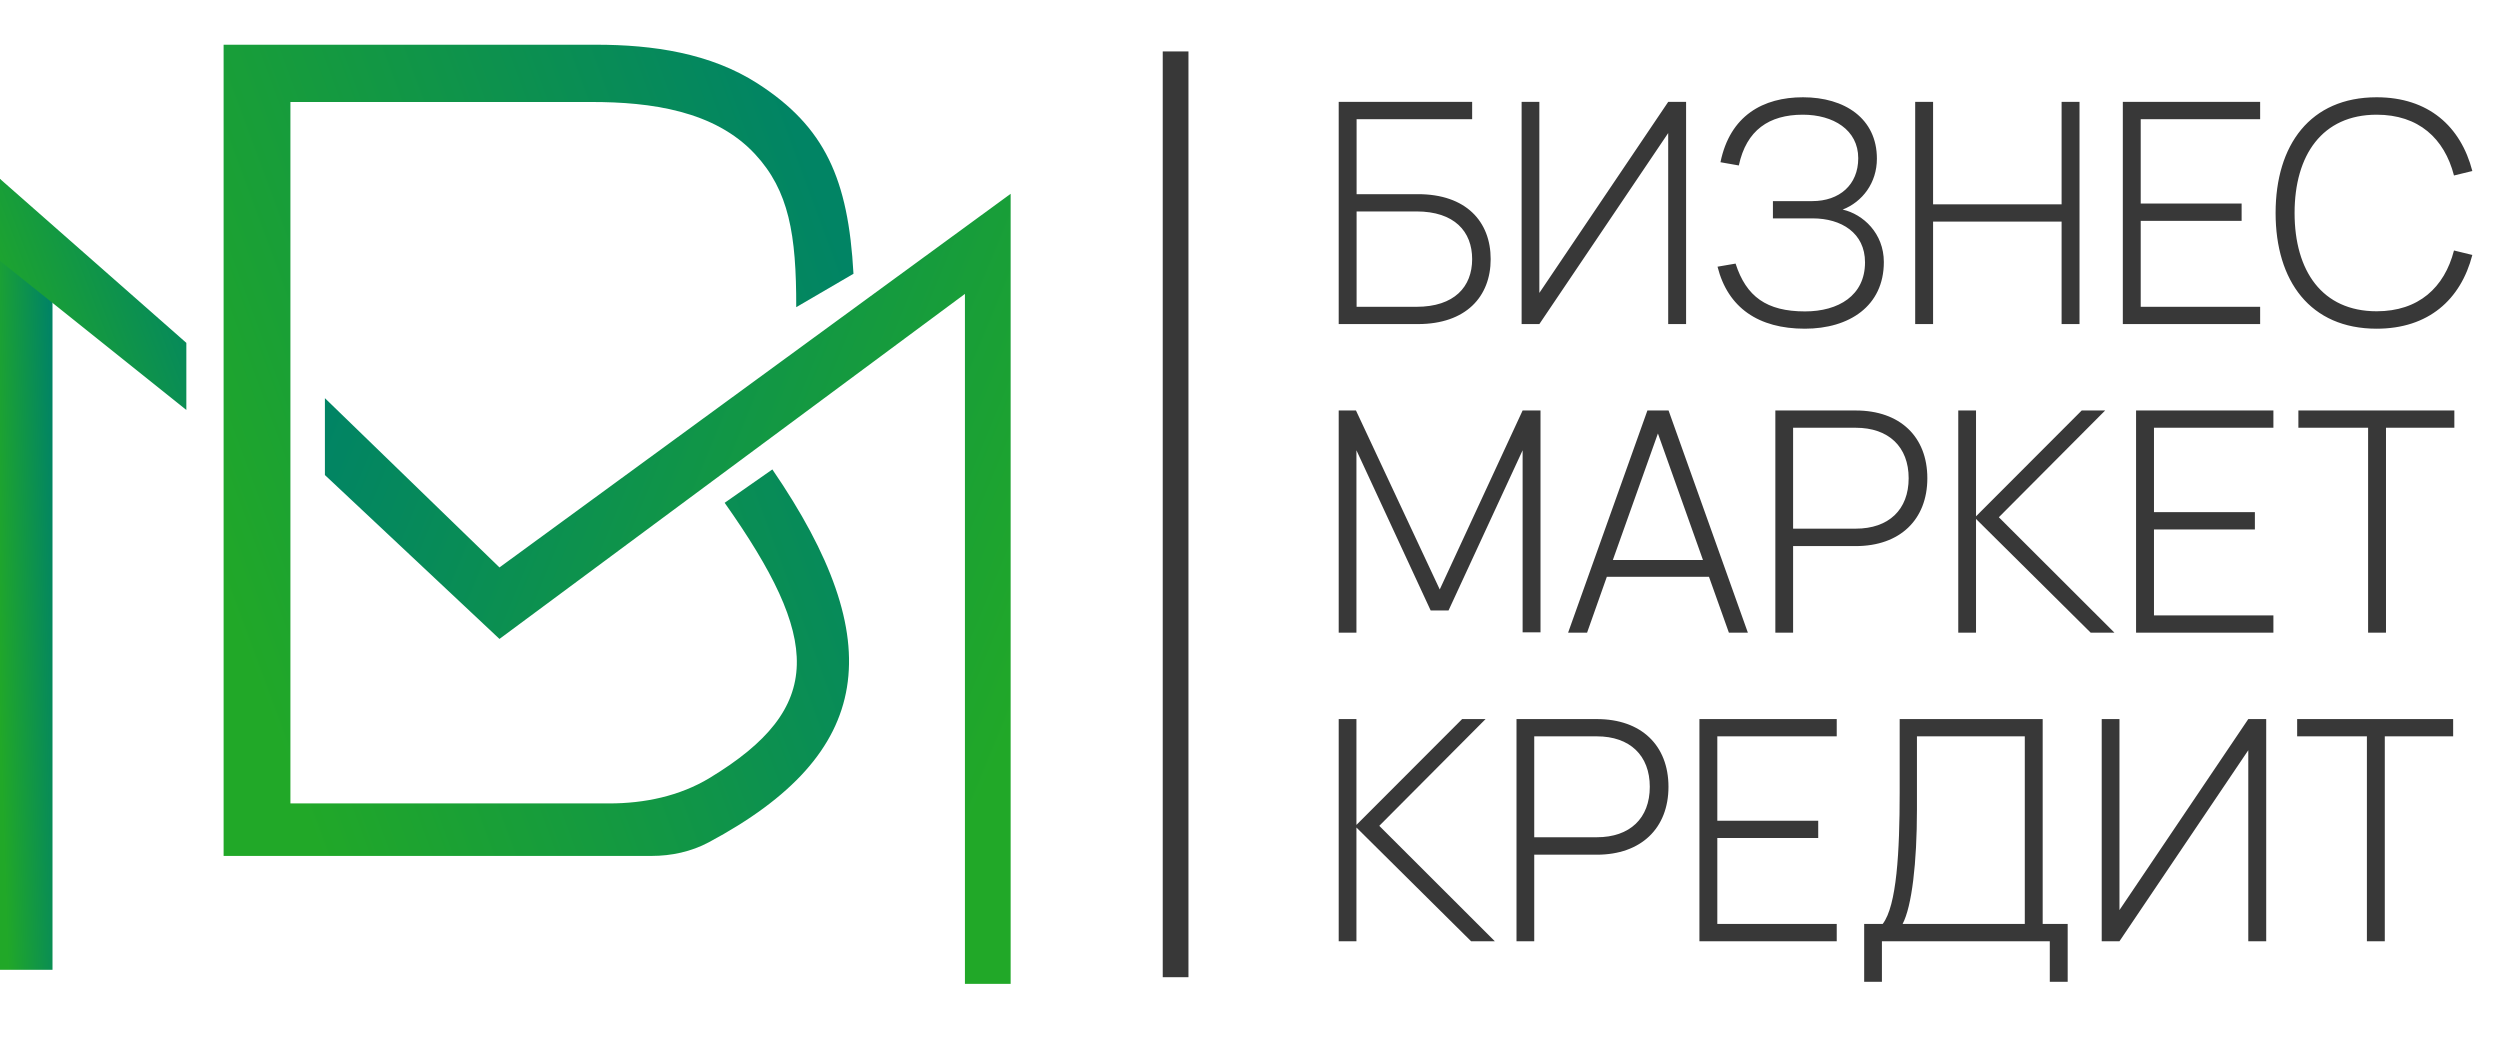 <svg width="108" height="45" viewBox="0 0 108 45" fill="none" xmlns="http://www.w3.org/2000/svg">
<path d="M57.832 14V4.402H63.597V5.148H58.605V8.388H61.258C63.324 8.388 64.397 9.561 64.397 11.194C64.397 12.82 63.324 14 61.258 14H57.832ZM58.605 13.254H61.191C62.831 13.254 63.597 12.387 63.597 11.194C63.597 10.001 62.831 9.134 61.191 9.134H58.605V13.254ZM72.839 14H72.066V5.748L66.5 14H65.734V4.402H66.5V12.654L72.066 4.402H72.839V14ZM81.382 11.32C81.382 13.227 79.883 14.2 77.97 14.2C75.97 14.2 74.644 13.3 74.197 11.521L74.977 11.387C75.437 12.814 76.317 13.453 77.976 13.453C79.423 13.453 80.569 12.767 80.569 11.334C80.569 10.061 79.543 9.434 78.309 9.434H76.59V8.688H78.29C79.469 8.688 80.276 7.981 80.276 6.835C80.276 5.608 79.196 4.955 77.883 4.955C76.423 4.955 75.443 5.622 75.117 7.148L74.324 7.008C74.737 4.988 76.17 4.202 77.89 4.202C79.689 4.202 81.082 5.115 81.082 6.855C81.082 7.901 80.456 8.721 79.603 9.054C80.489 9.254 81.382 10.081 81.382 11.32ZM83.509 14H82.736V4.402H83.509V8.828H89.061V4.402H89.835V14H89.061V9.574H83.509V14ZM97.638 14H91.706V4.402H97.638V5.148H92.479V8.794H96.838V9.541H92.479V13.254H97.638V14ZM102.672 14.2C99.799 14.2 98.306 12.14 98.306 9.201C98.306 6.261 99.799 4.202 102.672 4.202C104.905 4.202 106.305 5.455 106.805 7.388L106.012 7.581C105.598 5.975 104.479 4.955 102.672 4.955C100.319 4.955 99.126 6.701 99.126 9.201C99.126 11.7 100.313 13.447 102.672 13.447C104.479 13.447 105.598 12.427 106.012 10.821L106.805 11.014C106.305 12.947 104.905 14.2 102.672 14.2Z" fill="#383838"/>
<path d="M58.598 27.331H57.832V17.733H58.578L62.197 25.465L65.777 17.733H66.55V27.317H65.777V19.452L62.577 26.371H61.804L58.598 19.452V27.331ZM72.082 17.733L75.508 27.331H74.688L73.828 24.918H69.415L68.562 27.331H67.742L71.168 17.733H72.082ZM69.675 24.191H73.568L71.622 18.726L69.675 24.191ZM77.462 27.331H76.695V17.733H80.168C82.088 17.733 83.261 18.872 83.261 20.659C83.261 22.445 82.081 23.591 80.168 23.591H77.462V27.331ZM77.462 18.479V22.838H80.168C81.594 22.838 82.454 22.018 82.454 20.659C82.454 19.306 81.594 18.479 80.168 18.479H77.462ZM84.597 27.331V17.733H85.364V22.305L89.93 17.733H90.943L86.35 22.345L91.343 27.331H90.317L85.364 22.418V27.331H84.597ZM98.211 27.331H92.278V17.733H98.211V18.479H93.052V22.125H97.411V22.872H93.052V26.584H98.211V27.331ZM103.075 27.331H102.302V18.479H99.29V17.733H106.028V18.479H103.075V27.331Z" fill="#383838"/>
<path d="M57.832 40.662V31.064H58.598V35.636L63.164 31.064H64.177L59.585 35.676L64.577 40.662H63.551L58.598 35.749V40.662H57.832ZM66.279 40.662H65.513V31.064H68.985C70.905 31.064 72.078 32.203 72.078 33.99C72.078 35.776 70.898 36.923 68.985 36.923H66.279V40.662ZM66.279 31.81V36.169H68.985C70.412 36.169 71.271 35.349 71.271 33.99C71.271 32.637 70.412 31.81 68.985 31.81H66.279ZM79.347 40.662H73.415V31.064H79.347V31.81H74.188V35.456H78.547V36.203H74.188V39.915H79.347V40.662ZM81.332 39.915C81.939 39.129 82.066 36.796 82.066 34.23V31.064H88.244V39.915H89.324V42.415H88.551V40.662H81.299V42.415H80.532V39.915H81.332ZM82.192 39.915H87.471V31.81H82.812V34.976C82.812 37.276 82.592 39.156 82.192 39.915ZM97.9 40.662H97.126V32.41L91.561 40.662H90.794V31.064H91.561V39.315L97.126 31.064H97.9V40.662ZM103.023 40.662H102.25V31.81H99.237V31.064H105.976V31.81H103.023V40.662Z" fill="#383838"/>
<line x1="50.786" y1="2.222" x2="50.786" y2="42.215" stroke="#383838" stroke-width="1.111"/>
<path d="M25.754 1.932H9.66V36.976H28.148C29.005 36.976 29.86 36.792 30.615 36.389C37.781 32.565 38.461 27.726 33.366 20.279L31.305 21.721C35.451 27.595 35.688 30.562 30.654 33.609C29.357 34.394 27.836 34.708 26.32 34.708H12.546V4.406H25.551C28.111 4.406 30.87 4.78 32.614 6.654C34.085 8.236 34.404 10.132 34.397 13.27L36.87 11.827C36.646 7.734 35.641 5.486 32.738 3.613C30.688 2.291 28.192 1.932 25.754 1.932Z" fill="url(#paint0_linear_1110_459)"/>
<path d="M2.268 41.895H0V7.728L2.268 12.701V41.895Z" fill="url(#paint1_linear_1110_459)"/>
<path d="M41.685 42.504H43.66V8.372L21.577 24.513L14.036 17.201V20.522L21.577 27.602L41.685 12.697V42.504Z" fill="url(#paint2_linear_1110_459)"/>
<path d="M0 7.728L8.05 14.812V17.71L0 11.27V7.728Z" fill="url(#paint3_linear_1110_459)"/>
<defs>
<linearGradient id="paint0_linear_1110_459" x1="36.771" y1="11.924" x2="8.391" y2="22.413" gradientUnits="userSpaceOnUse">
<stop stop-color="#018464"/>
<stop offset="1" stop-color="#21A828"/>
</linearGradient>
<linearGradient id="paint1_linear_1110_459" x1="2.259" y1="17.47" x2="-0.426" y2="17.555" gradientUnits="userSpaceOnUse">
<stop stop-color="#018464"/>
<stop offset="1" stop-color="#21A828"/>
</linearGradient>
<linearGradient id="paint2_linear_1110_459" x1="14.144" y1="18.104" x2="44.142" y2="30.497" gradientUnits="userSpaceOnUse">
<stop stop-color="#018464"/>
<stop offset="1" stop-color="#21A828"/>
</linearGradient>
<linearGradient id="paint3_linear_1110_459" x1="8.021" y1="10.574" x2="-0.297" y2="13.767" gradientUnits="userSpaceOnUse">
<stop stop-color="#018464"/>
<stop offset="1" stop-color="#21A828"/>
</linearGradient>
</defs>
</svg>
